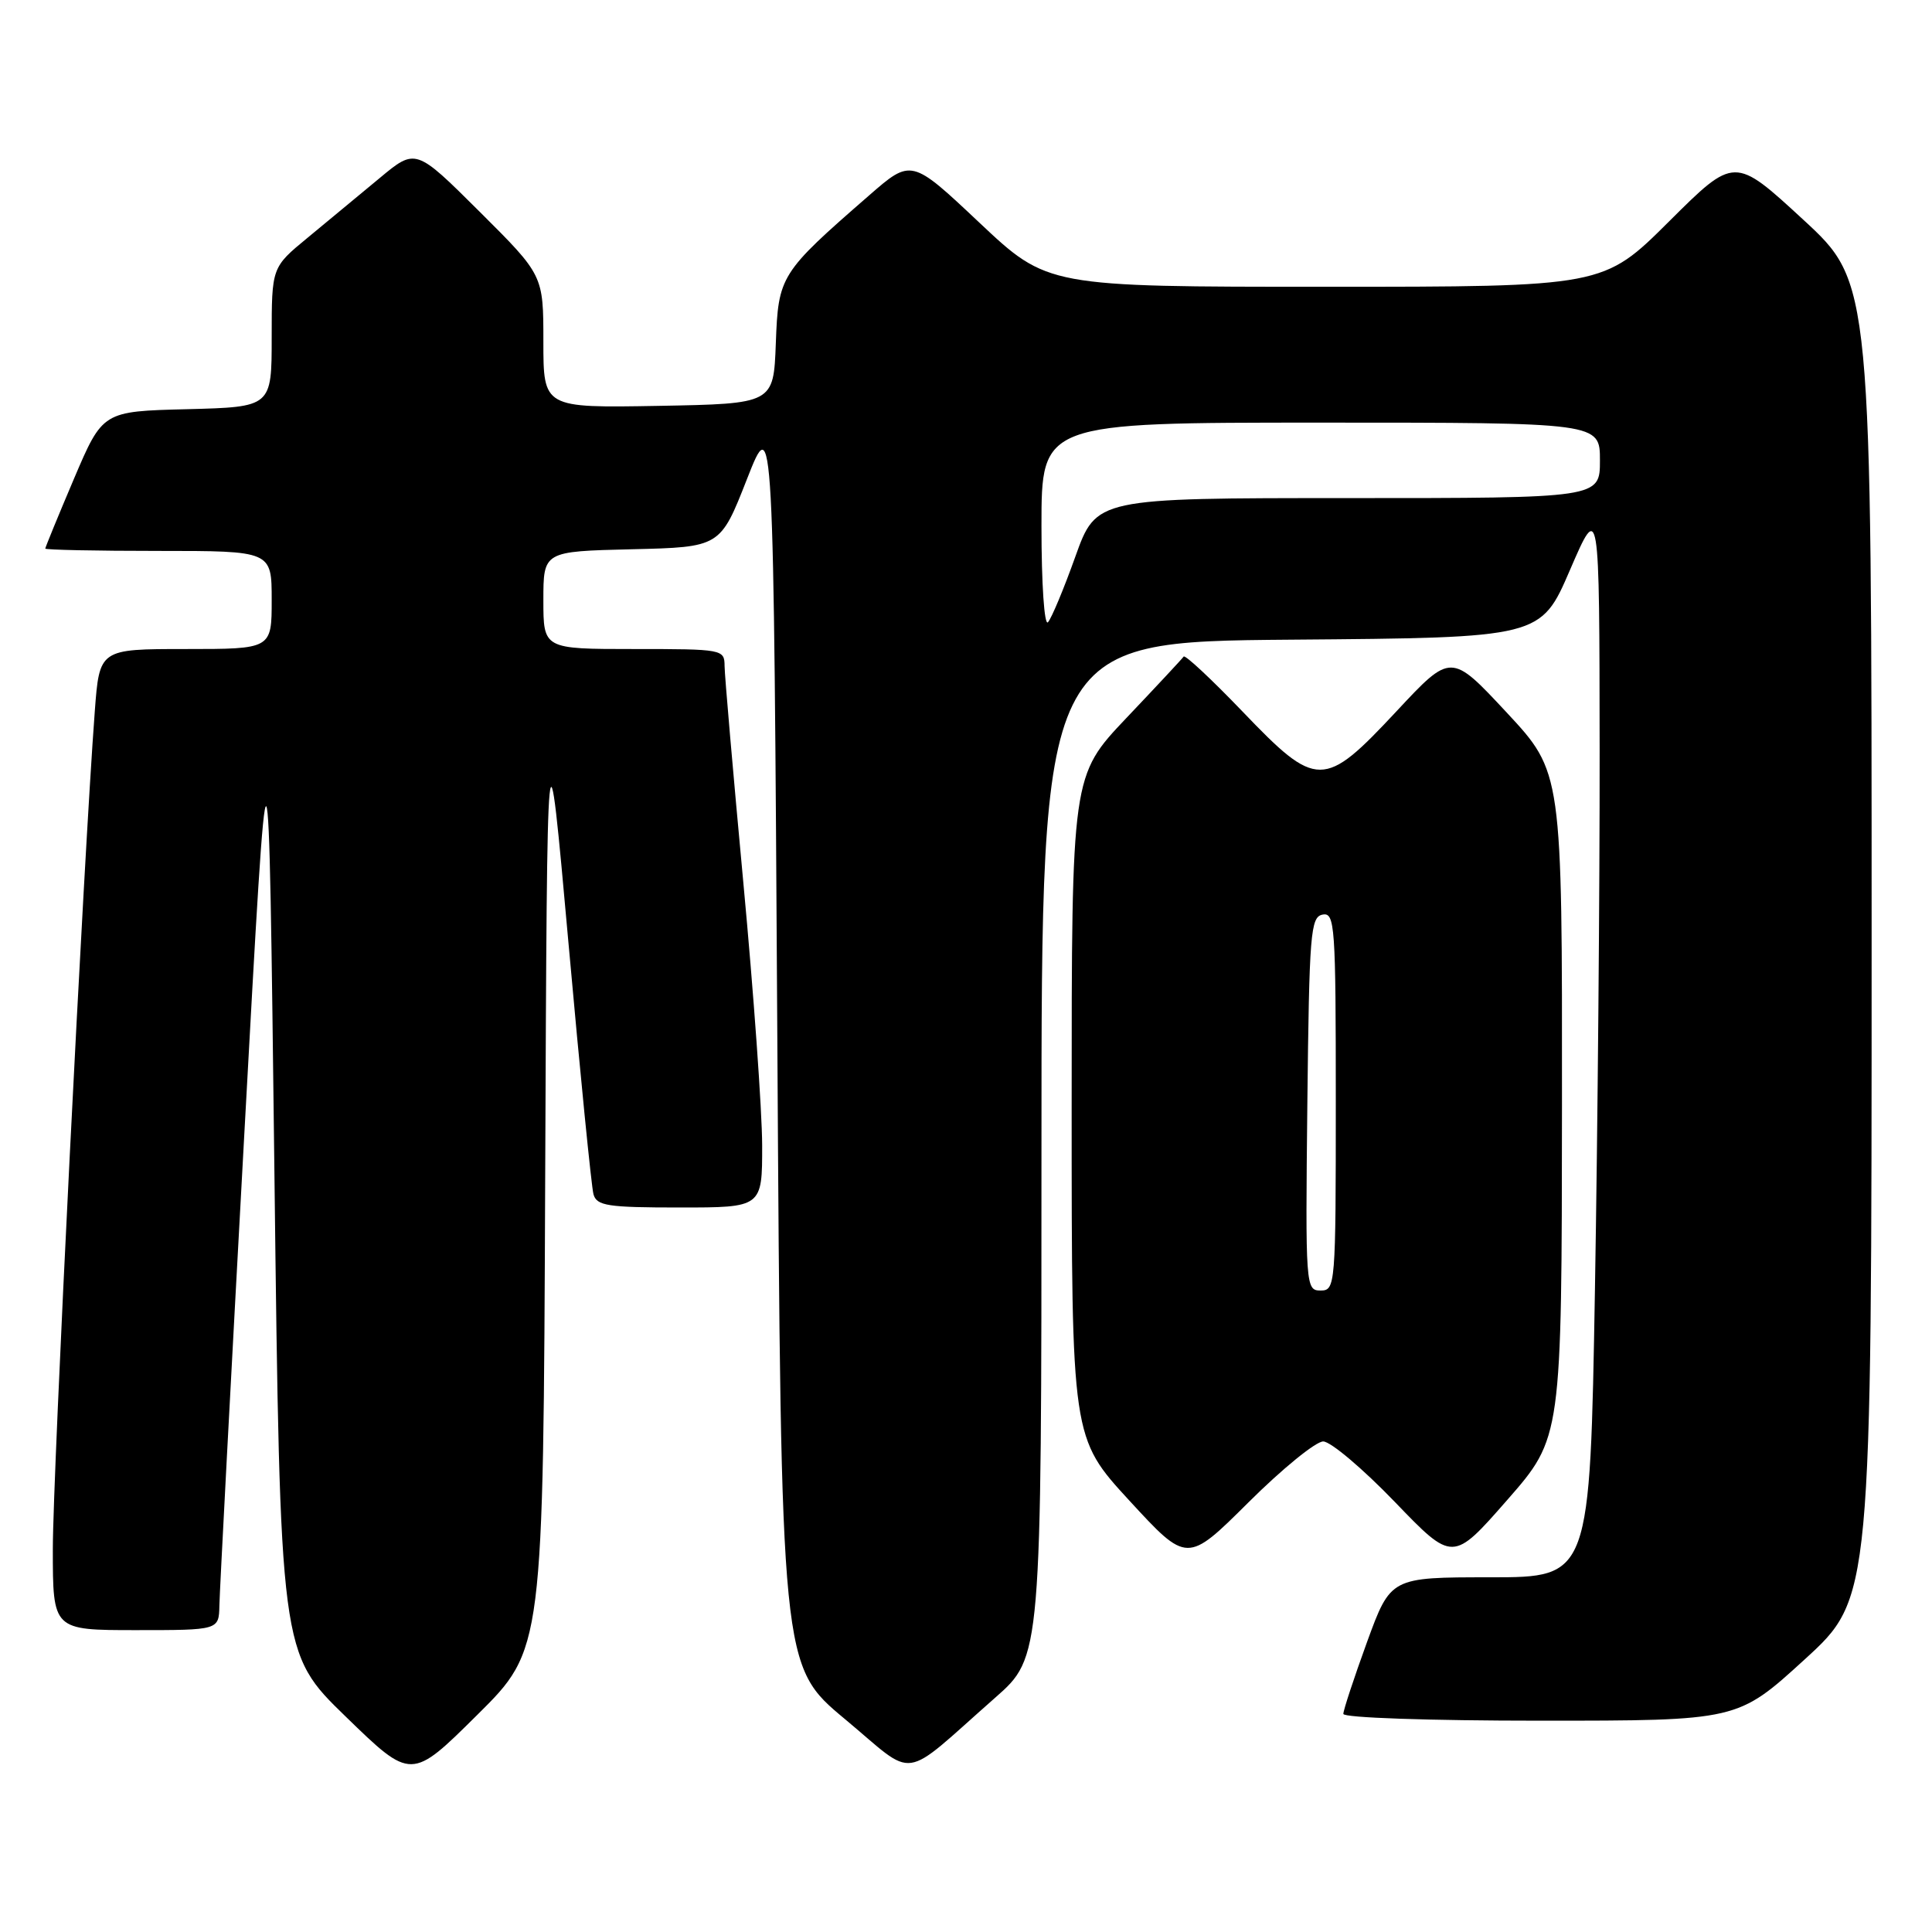<?xml version="1.0" encoding="UTF-8" standalone="no"?>
<!DOCTYPE svg PUBLIC "-//W3C//DTD SVG 1.1//EN" "http://www.w3.org/Graphics/SVG/1.1/DTD/svg11.dtd" >
<svg xmlns="http://www.w3.org/2000/svg" xmlns:xlink="http://www.w3.org/1999/xlink" version="1.1" viewBox="0 0 256 256">
 <g >
 <path fill="currentColor"
d=" M 72.24 156.03 C 72.50 93.50 72.50 93.50 75.33 125.00 C 76.88 142.32 78.37 157.29 78.64 158.25 C 79.07 159.78 80.51 160.00 90.07 160.00 C 101.00 160.00 101.00 160.00 100.99 151.75 C 100.98 147.21 99.86 131.57 98.50 117.00 C 97.14 102.42 96.02 89.49 96.01 88.25 C 96.00 86.04 95.77 86.00 84.00 86.00 C 72.00 86.00 72.00 86.00 72.00 79.53 C 72.00 73.06 72.00 73.06 83.72 72.78 C 95.44 72.50 95.44 72.50 98.97 63.50 C 102.50 54.50 102.50 54.50 103.00 137.62 C 103.50 220.75 103.50 220.75 111.96 227.79 C 121.59 235.81 119.14 236.16 131.86 224.96 C 138.00 219.56 138.00 219.56 138.00 152.29 C 138.00 85.03 138.00 85.03 171.08 84.76 C 204.16 84.50 204.16 84.50 208.04 75.50 C 211.93 66.50 211.93 66.50 211.96 99.50 C 211.98 117.65 211.70 149.71 211.34 170.75 C 210.68 209.00 210.68 209.00 197.47 209.00 C 184.27 209.00 184.27 209.00 181.13 217.60 C 179.41 222.33 178.00 226.61 178.00 227.10 C 178.00 227.61 189.34 228.00 204.12 228.00 C 230.24 228.00 230.24 228.00 239.12 219.89 C 248.00 211.78 248.00 211.78 248.00 124.62 C 248.00 37.46 248.00 37.46 238.92 29.09 C 229.83 20.71 229.83 20.71 221.15 29.35 C 212.46 38.00 212.46 38.00 175.63 38.00 C 138.80 38.00 138.80 38.00 129.78 29.51 C 120.76 21.01 120.76 21.01 115.13 25.92 C 103.36 36.17 103.13 36.54 102.80 45.50 C 102.50 53.50 102.50 53.50 87.25 53.78 C 72.00 54.05 72.00 54.05 72.00 45.25 C 72.00 36.46 72.00 36.46 63.54 28.04 C 55.08 19.62 55.08 19.62 50.29 23.61 C 47.65 25.80 43.36 29.35 40.75 31.51 C 36.00 35.42 36.00 35.42 36.00 44.68 C 36.00 53.93 36.00 53.93 24.80 54.22 C 13.61 54.50 13.61 54.50 9.80 63.44 C 7.71 68.36 6.00 72.53 6.00 72.69 C 6.00 72.86 12.75 73.00 21.00 73.00 C 36.00 73.00 36.00 73.00 36.00 79.50 C 36.00 86.00 36.00 86.00 24.59 86.00 C 13.18 86.00 13.18 86.00 12.56 94.25 C 11.09 113.78 7.00 195.43 7.00 205.25 C 7.00 216.00 7.00 216.00 18.00 216.00 C 29.00 216.00 29.00 216.00 29.07 212.75 C 29.10 210.96 30.58 182.95 32.36 150.50 C 35.59 91.50 35.59 91.50 36.36 155.27 C 37.13 219.04 37.13 219.04 45.82 227.47 C 54.50 235.90 54.50 235.90 63.24 227.23 C 71.99 218.56 71.99 218.56 72.24 156.03 Z  M 175.33 191.00 C 176.31 191.00 180.57 194.60 184.81 199.00 C 192.50 206.99 192.50 206.99 199.72 198.75 C 206.94 190.50 206.94 190.50 206.97 146.41 C 207.00 102.32 207.00 102.32 199.64 94.41 C 192.27 86.50 192.27 86.50 185.04 94.25 C 175.40 104.57 174.50 104.57 164.61 94.25 C 160.52 89.99 157.02 86.72 156.84 87.00 C 156.65 87.28 153.24 90.94 149.25 95.14 C 142.00 102.79 142.00 102.79 142.00 146.66 C 142.00 190.52 142.00 190.52 149.65 198.84 C 157.30 207.15 157.30 207.15 165.42 199.08 C 169.89 194.63 174.35 191.00 175.33 191.00 Z  M 138.00 69.70 C 138.00 56.00 138.00 56.00 175.00 56.00 C 212.00 56.00 212.00 56.00 212.00 61.00 C 212.00 66.00 212.00 66.00 178.63 66.00 C 145.27 66.00 145.27 66.00 142.49 73.75 C 140.97 78.01 139.33 81.93 138.86 82.45 C 138.38 82.98 138.00 77.40 138.00 69.70 Z  M 173.23 146.26 C 173.48 123.62 173.65 121.50 175.25 121.19 C 176.88 120.88 177.00 122.59 177.00 145.93 C 177.00 170.41 176.95 171.00 174.98 171.00 C 173.01 171.00 172.97 170.49 173.23 146.26 Z "/>
</g>
</svg>